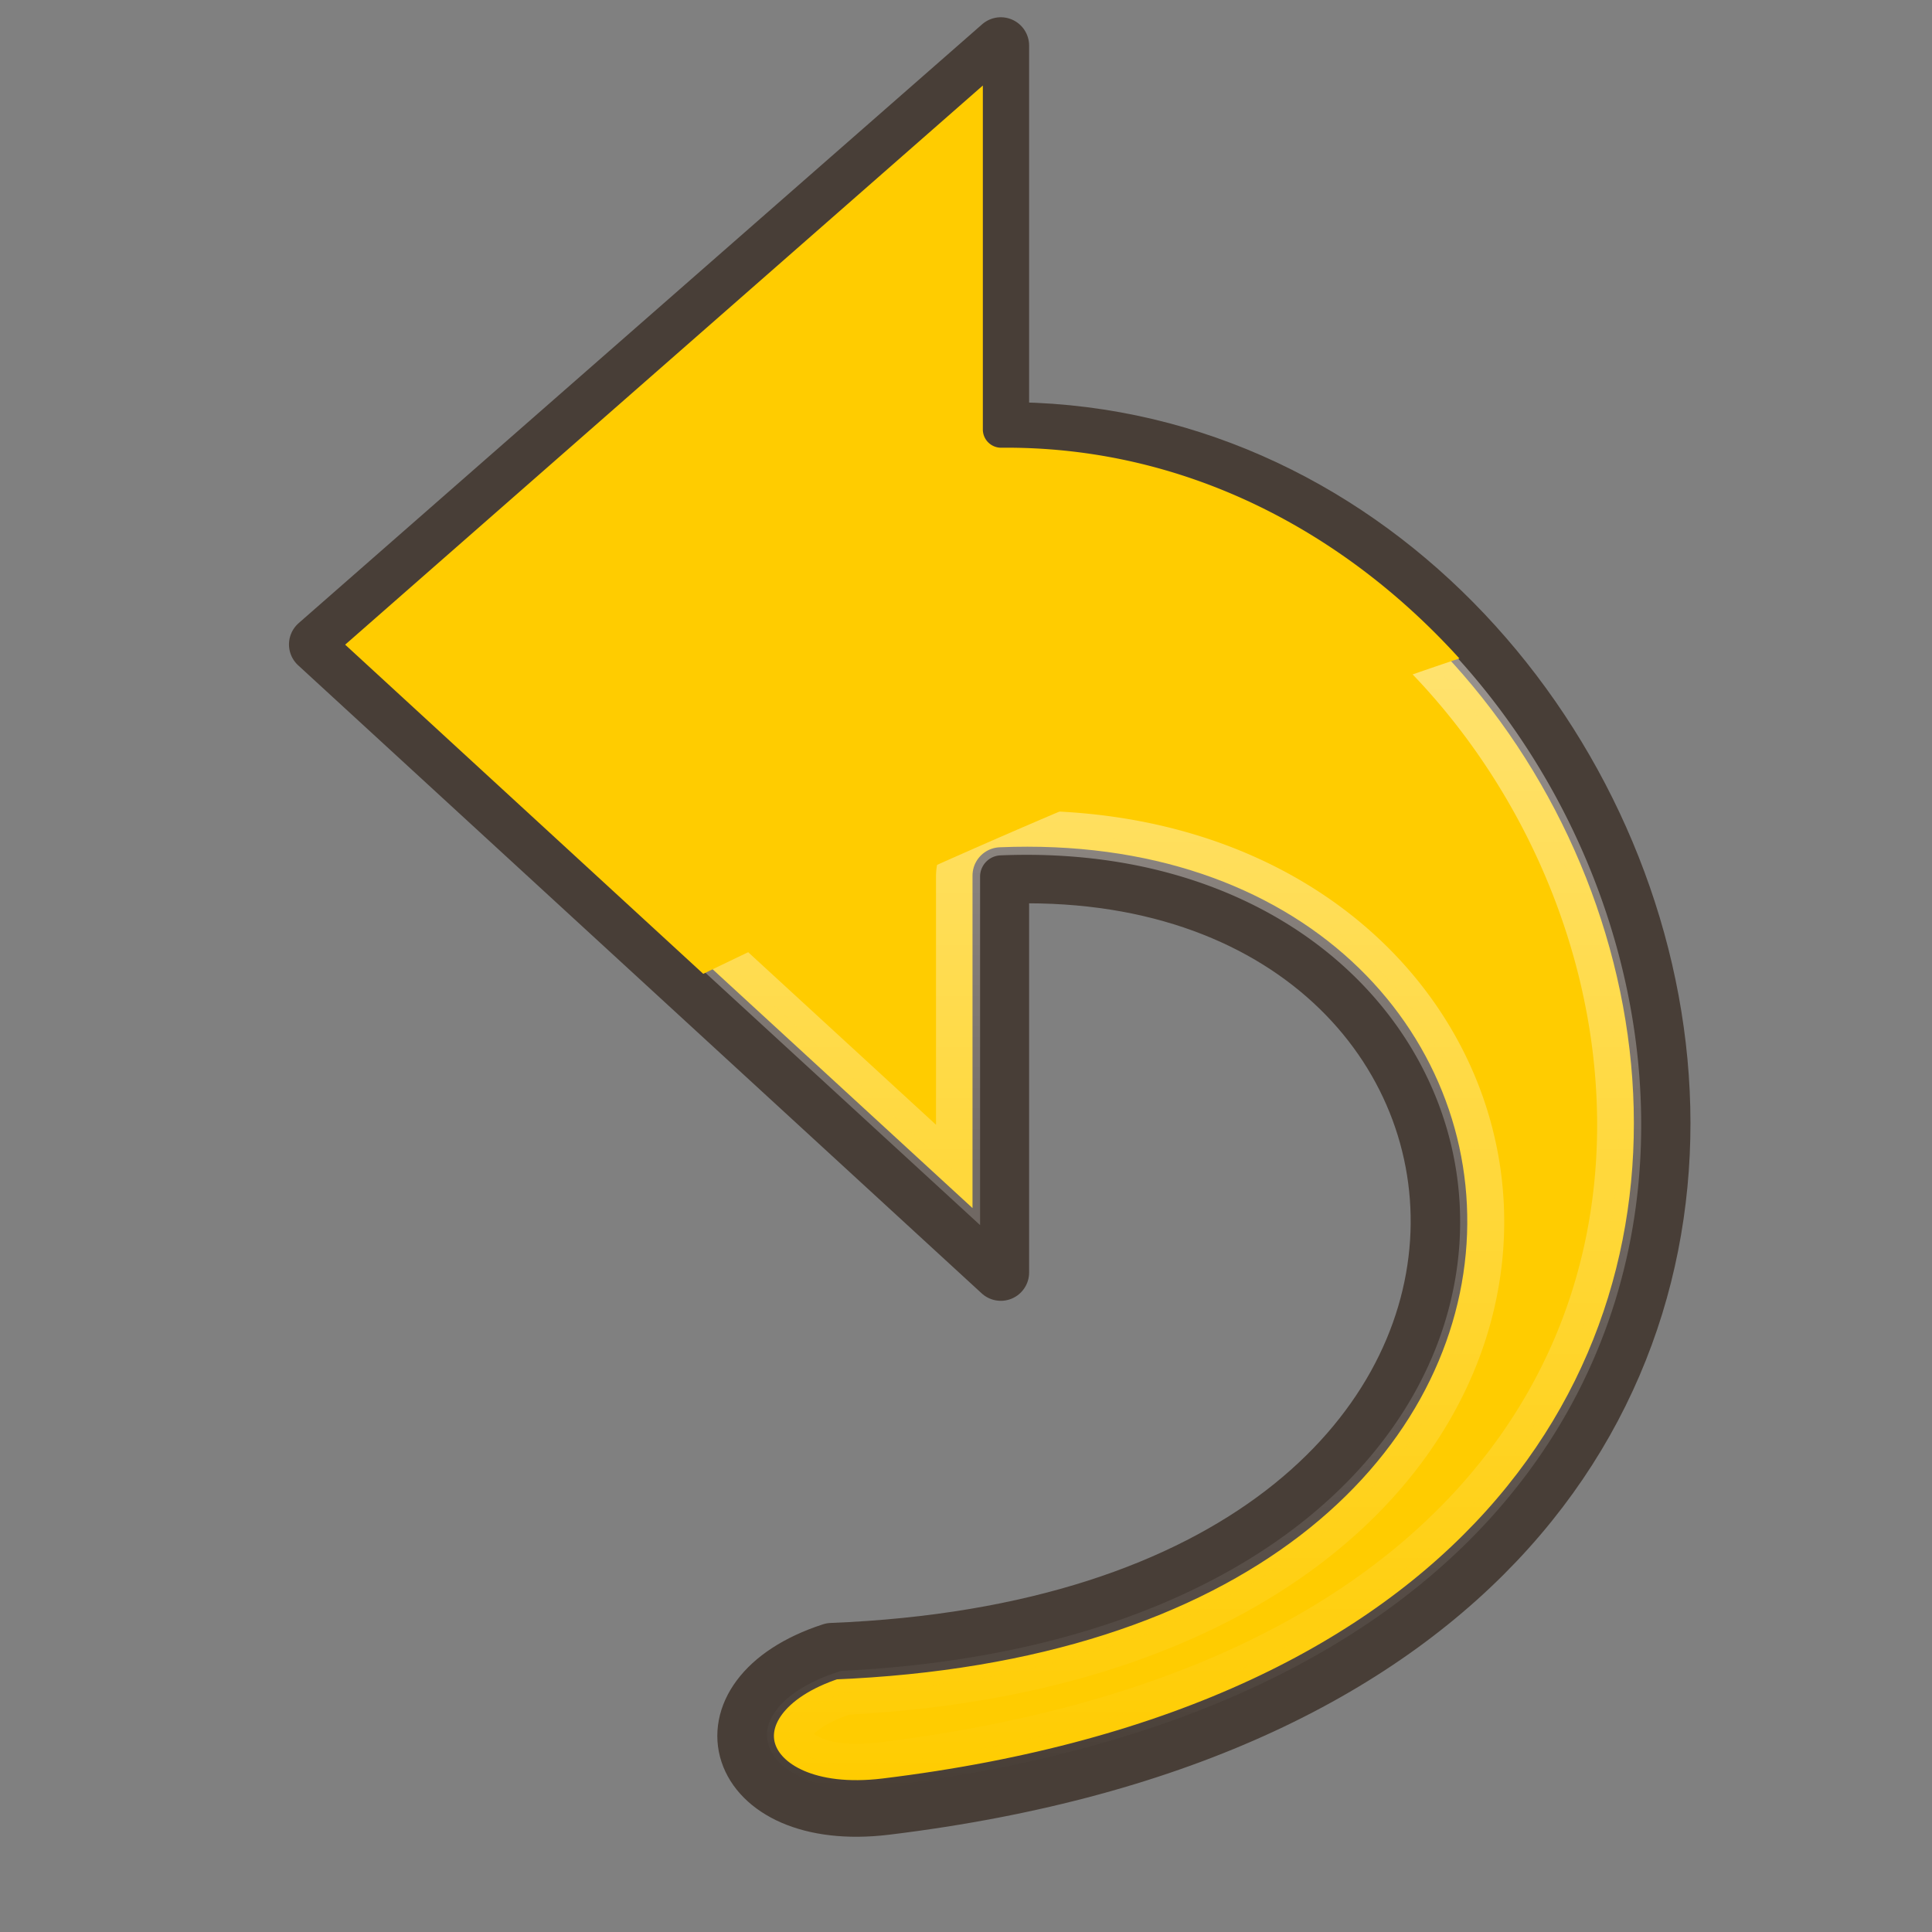 <?xml version="1.0" encoding="UTF-8" standalone="no"?>
<!--part of the rodentia icon theme by sixsixfive released under CC0 (https://creativecommons.org/publicdomain/zero/1.0/) on openclipart-->

<svg
   xmlns:dc="http://purl.org/dc/elements/1.1/"
   xmlns:cc="http://creativecommons.org/ns#"
   xmlns:rdf="http://www.w3.org/1999/02/22-rdf-syntax-ns#"
   xmlns:svg="http://www.w3.org/2000/svg"
   xmlns="http://www.w3.org/2000/svg"
   xmlns:xlink="http://www.w3.org/1999/xlink"
   xmlns:sodipodi="http://sodipodi.sourceforge.net/DTD/sodipodi-0.dtd"
   xmlns:inkscape="http://www.inkscape.org/namespaces/inkscape"
   viewBox="0 0 512 512"
   version="1.1"
   id="svg25"
   sodipodi:docname="undo.svg"
   width="512"
   height="512"
   inkscape:version="0.92.2 2405546, 2018-03-11">
  <rect x="0" y="0" width="512" height="512" fill="#808080" stroke="none"/>
  <sodipodi:namedview
     pagecolor="#ffffff"
     bordercolor="#666666"
     borderopacity="1"
     objecttolerance="10"
     gridtolerance="10"
     guidetolerance="10"
     inkscape:pageopacity="0"
     inkscape:pageshadow="2"
     inkscape:window-width="1920"
     inkscape:window-height="1032"
     id="namedview27"
     showgrid="false"
     inkscape:zoom="0.86915208"
     inkscape:cx="-127.74327"
     inkscape:cy="92.511794"
     inkscape:window-x="0"
     inkscape:window-y="24"
     inkscape:window-maximized="1"
     inkscape:current-layer="svg25" />
  <defs
     id="0">
    <linearGradient
       id="2">
      <stop
         id="E"
         stop-color="#2e3436"
         stop-opacity="0.717" />
      <stop
         id="F"
         offset="0.5"
         stop-color="#2e3436"
         stop-opacity="0.412" />
      <stop
         id="G"
         offset="1"
         stop-color="#2e3436"
         stop-opacity="0" />
    </linearGradient>
    <linearGradient
       id="3">
      <stop
         id="H"
         stop-color="#fff" />
      <stop
         id="I"
         offset="1"
         stop-color="#fff"
         stop-opacity="0" />
    </linearGradient>
    <linearGradient
       id="4">
      <stop
         id="J"
         stop-color="#fff"
         stop-opacity="0.8" />
      <stop
         id="K"
         offset="1"
         stop-color="#fff"
         stop-opacity="0" />
    </linearGradient>
    <linearGradient
       id="5">
      <stop
         id="L"
         stop-color="#eee" />
      <stop
         id="M"
         offset="1"
         stop-color="#dcdcdc" />
    </linearGradient>
    <radialGradient
       cx="60.05"
       cy="51.39"
       r="15.03"
       id="6"
       xlink:href="#5"
       gradientUnits="userSpaceOnUse"
       gradientTransform="matrix(-1.405,1.189,-1,-1.181,199.738,11.751)" />
    <radialGradient
       cx="28.28"
       cy="45.842"
       r="12.899"
       id="7"
       xlink:href="#2"
       gradientUnits="userSpaceOnUse"
       gradientTransform="matrix(11.68,0,0,2.497,-320.565,362.889)" />
    <linearGradient
       y1="5.688"
       x2="0"
       y2="43.535"
       id="8"
       xlink:href="#4"
       gradientUnits="userSpaceOnUse"
       gradientTransform="matrix(11.68,0,0,11.68,-18.025,-34.645)" />
    <linearGradient
       x1="17.519"
       y1="-2.02"
       x2="25.912"
       y2="29.751"
       id="9"
       xlink:href="#3"
       gradientUnits="userSpaceOnUse"
       gradientTransform="matrix(11.68,0,0,11.68,-18.025,-34.645)" />
  </defs>
  <path
     style="display:block;fill:#ffcc00;stroke:#483e37;stroke-width:15;stroke-linejoin:round;stroke-miterlimit:4;stroke-dasharray:none"
     inkscape:connector-curvature="0"
     display="block"
     id="B"
     d="m 220.414,437.594 c -37.063,12.055 -26.613,46.157 14.341,41.175 315.895,-38.428 220.528,-366.549 30.47,-364.686 V 12.074 L 84.082,170.784 265.226,337.229 c 0,0 0,-105.197 0,-105.197 153.014,-6.376 171.089,196.972 -44.811,205.563 z" />
  <path
     style="display:block;opacity:0.8;fill:#ffcc00;stroke:url(#8);stroke-width:11.68"
     inkscape:connector-curvature="0"
     display="block"
     id="C"
     d="M 253.893,37.623 101.327,171.21 253.893,311.367 v -79.203 a 11.48,11.48 0 0 1 10.95,-11.315 c 81.596,-3.4 131.56,51.193 127.747,109.132 -3.771,57.296 -59.517,113.092 -168.626,118.622 -7.594,2.47 -11.783,5.704 -13.505,8.03 -1.722,2.326 -1.462,3.286 -1.095,4.38 0.734,2.187 6.854,8.666 24.089,6.57 76.959,-9.362 127.398,-36.017 157.676,-69.713 30.278,-33.697 41.046,-74.774 37.229,-115.337 C 420.725,201.407 353.606,124.355 265.208,125.221 A 11.48,11.48 0 0 1 253.893,113.907 Z" />
  <path
     style="display:block;fill:#ffcc00;stroke-width:11.68"
     inkscape:connector-curvature="0"
     display="block"
     id="D"
     d="M 260.463,22.659 91.472,170.845 186.369,258.078 C 252.345,226.088 321.932,196.231 386.75,174.495 356.37,140.986 314.119,118.172 265.208,118.651 a 4.846,4.846 0 0 1 -4.745,-4.745 z" />
</svg>
